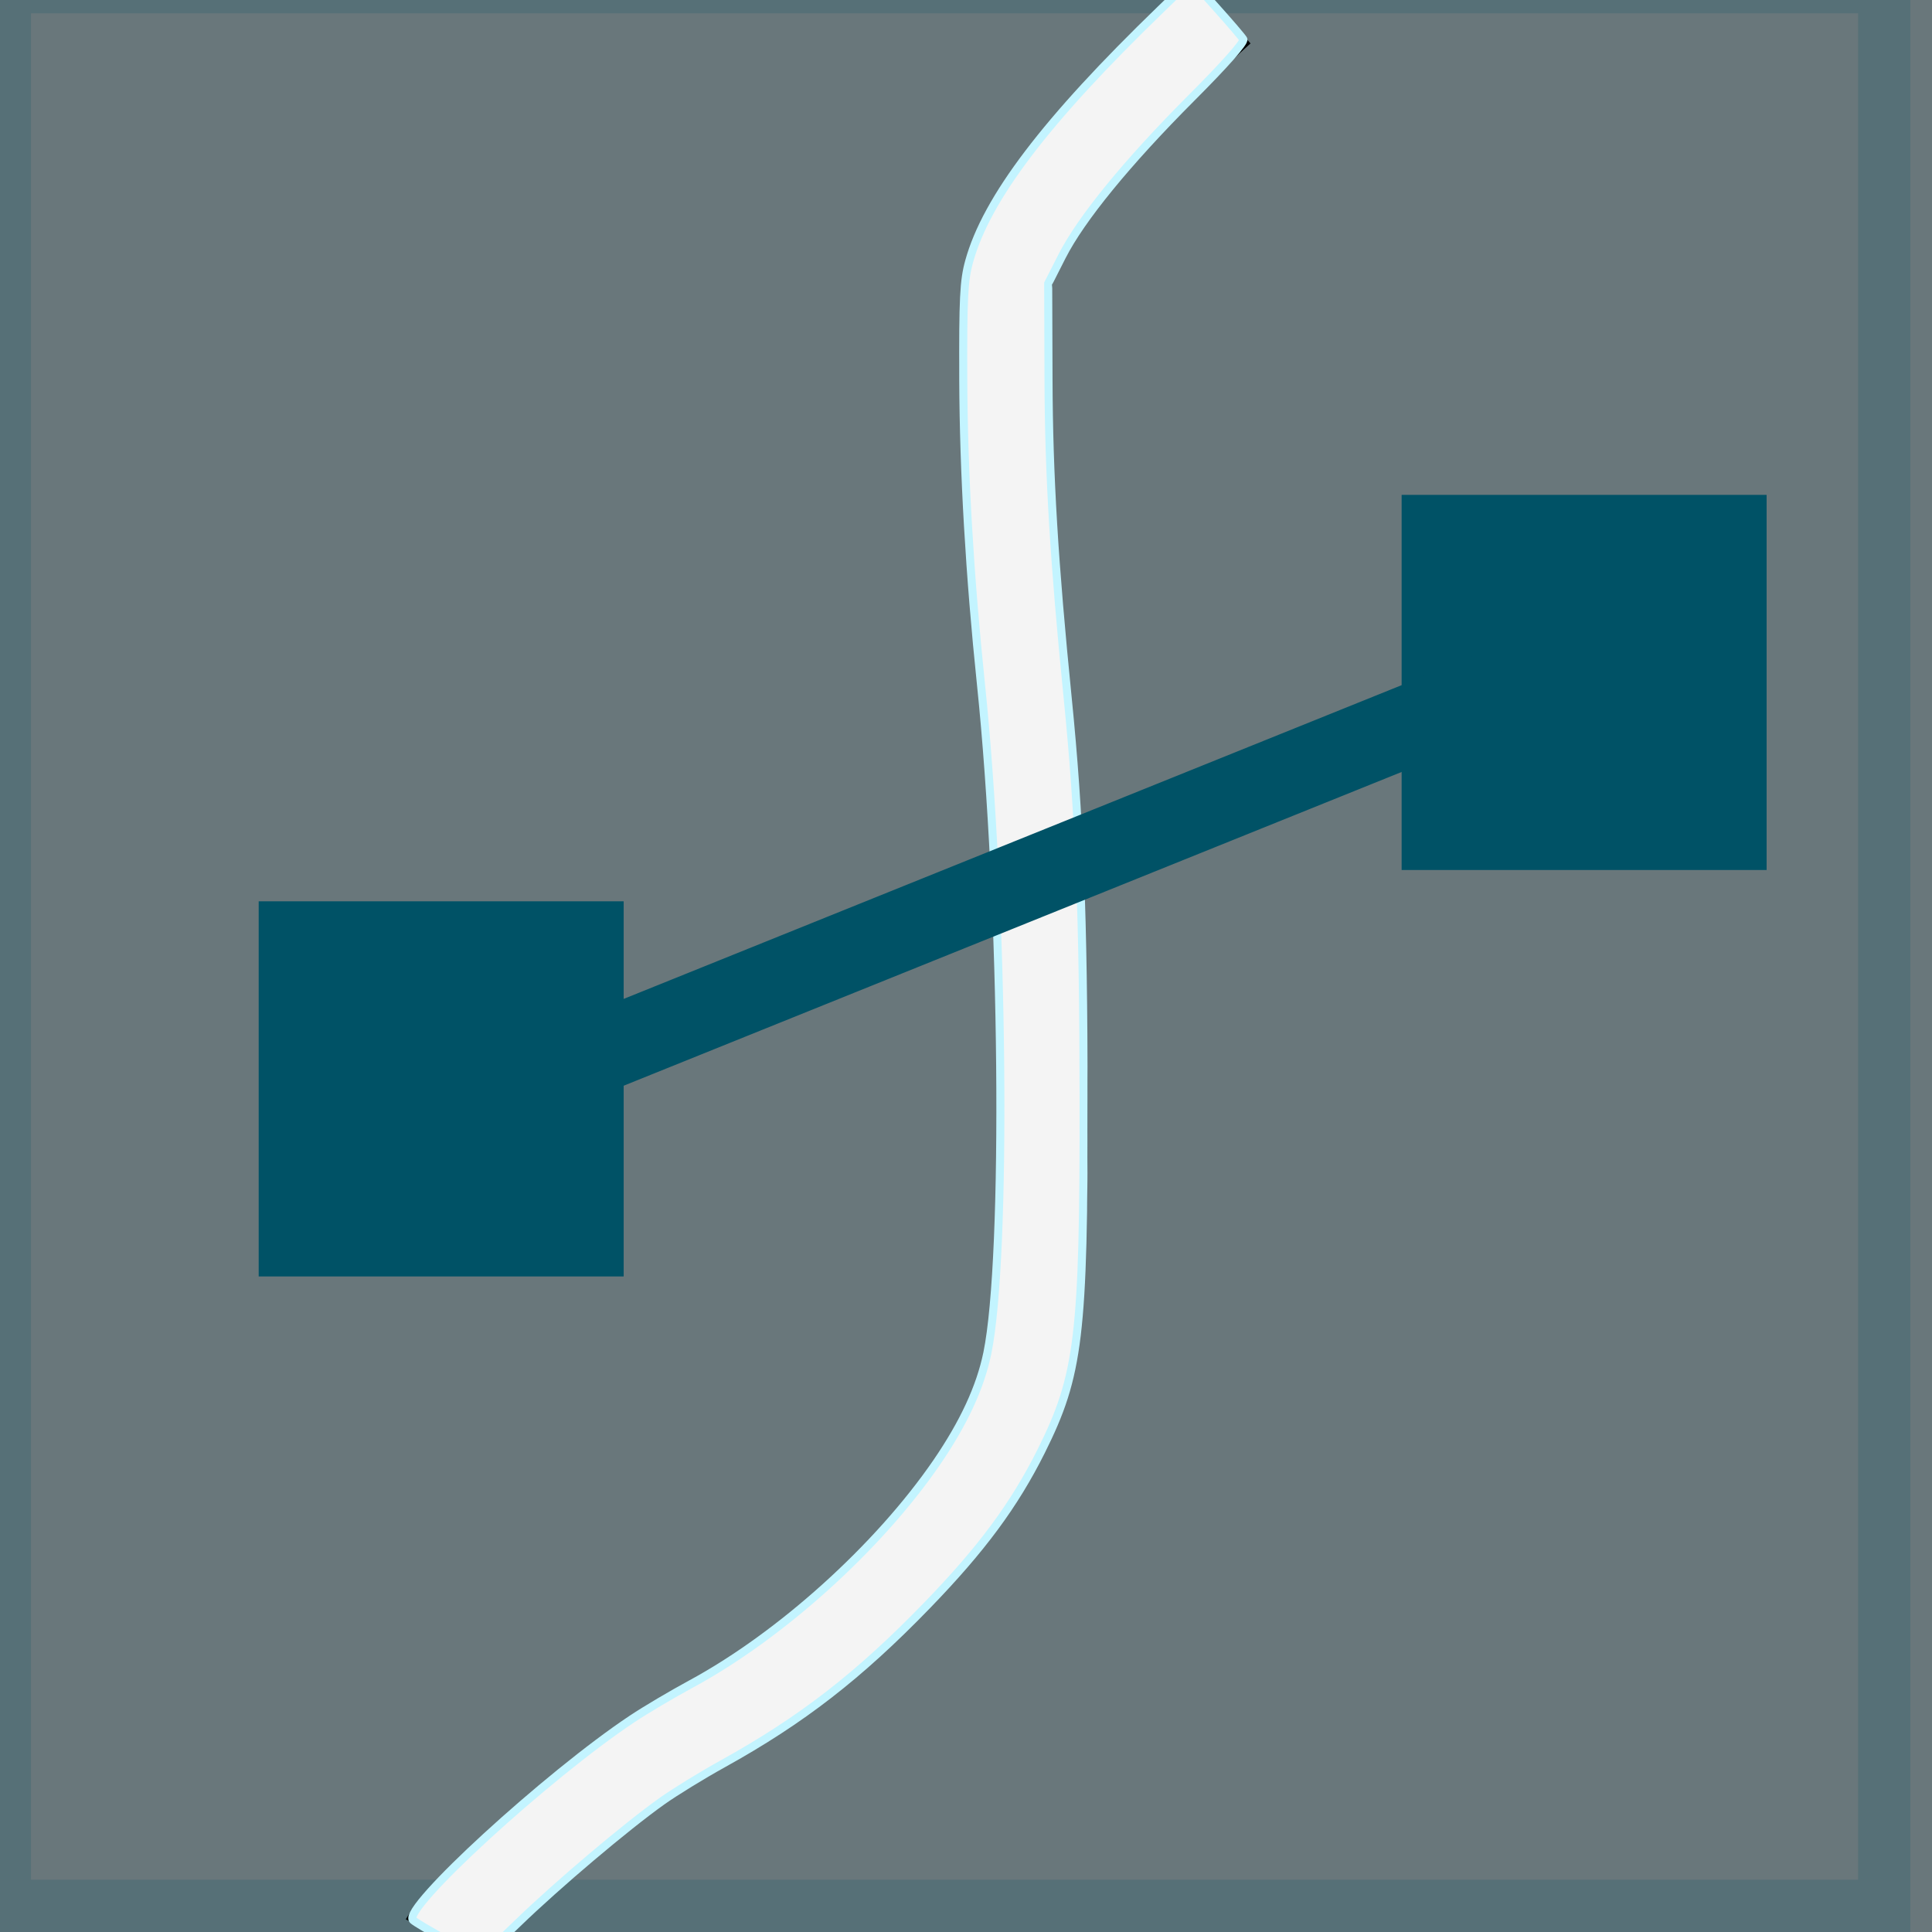 <?xml version="1.0" encoding="UTF-8" standalone="no"?>
<svg
   xmlns:osb="http://www.openswatchbook.org/uri/2009/osb"
   xmlns:dc="http://purl.org/dc/elements/1.1/"
   xmlns:cc="http://creativecommons.org/ns#"
   xmlns:rdf="http://www.w3.org/1999/02/22-rdf-syntax-ns#"
   xmlns:svg="http://www.w3.org/2000/svg"
   xmlns="http://www.w3.org/2000/svg"
   xmlns:sodipodi="http://sodipodi.sourceforge.net/DTD/sodipodi-0.dtd"
   xmlns:inkscape="http://www.inkscape.org/namespaces/inkscape"
   version="1.1"
   id="mdi-table-merge-cells"
   width="24"
   height="24"
   viewBox="0 0 24 24"
   sodipodi:docname="merger-mode-icon.svg"
   inkscape:version="0.92.5 (2060ec1f9f, 2020-04-08)">
  <rect x="0" y="0" width="24" height="24" fill="#808080" stroke="none"/>
  <defs
     id="defs7">
    <linearGradient
       id="linearGradient4579"
       osb:paint="solid">
      <stop
         style="stop-color:#006466;stop-opacity:1;"
         offset="0"
         id="stop4577" />
    </linearGradient>
  </defs>
  <sodipodi:namedview
     pagecolor="#ffffff"
     bordercolor="#666666"
     borderopacity="1"
     objecttolerance="10"
     gridtolerance="10"
     guidetolerance="10"
     inkscape:pageopacity="0"
     inkscape:pageshadow="2"
     inkscape:window-width="1920"
     inkscape:window-height="1029"
     id="namedview5"
     showgrid="false"
     inkscape:zoom="22.627417"
     inkscape:cx="9.5258176"
     inkscape:cy="11.132327"
     inkscape:window-x="0"
     inkscape:window-y="27"
     inkscape:window-maximized="1"
     inkscape:current-layer="mdi-table-merge-cells" />
  <rect
     style="fill:#005266;stroke:#005266;stroke-width:1.3;stroke-miterlimit:4;stroke-dasharray:none;stroke-opacity:0.176;fill-opacity:0.176"
     id="rect827"
     width="23.997"
     height="24.484"
     x="-0.265"
     y="-0.484" />
  <rect
     style="fill:#005266;fill-opacity:1;stroke:#005266;stroke-width:2.253;stroke-miterlimit:4;stroke-dasharray:none;stroke-opacity:1"
     id="rect4575-5-3"
     width="2.281"
     height="2.407"
     x="18.538"
     y="7.274" />
  <path
     style="fill:none;stroke:#000000;stroke-width:1.098px;stroke-linecap:butt;stroke-linejoin:miter;stroke-opacity:1"
     d="m 5.521,24.108 c 0.191,-0.345 2.15,-2.171 3.296,-2.714 1.146,-0.543 3.583,-2.615 3.965,-4.441 0.382,-1.826 0.048,-7.598 0,-7.845 -0.048,-0.247 -0.478,-4.589 -0.239,-5.723 0.239,-1.135 2.627,-3.256 2.627,-3.256"
     id="path823"
     inkscape:connector-curvature="0" />
  <path
     style="fill:#f4f4f4;stroke:#c3f4ff;stroke-width:0.1;stroke-miterlimit:4;stroke-dasharray:none;stroke-opacity:1;fill-opacity:1"
     d="M 5.563,24.108 C 5.349,23.992 5.154,23.876 5.129,23.851 4.99,23.712 6.799,22.053 7.854,21.352 c 0.168,-0.112 0.495,-0.305 0.726,-0.43 1.115,-0.602 2.332,-1.7 3.056,-2.755 0.336,-0.491 0.541,-0.933 0.629,-1.357 0.247,-1.199 0.205,-5.575 -0.079,-8.309 C 12.045,7.148 11.971,5.871 11.966,4.723 c -0.004,-1.014 0.007,-1.236 0.073,-1.475 0.216,-0.782 0.953,-1.752 2.381,-3.133 l 0.378,-0.366 0.308,0.343 c 0.17,0.189 0.322,0.367 0.339,0.396 0.019,0.032 -0.231,0.315 -0.645,0.729 -0.798,0.8 -1.371,1.501 -1.608,1.968 l -0.171,0.337 0.004,1.197 c 0.004,1.186 0.07,2.275 0.239,3.959 0.145,1.444 0.195,2.707 0.197,4.972 0.003,2.946 -0.056,3.432 -0.526,4.375 -0.334,0.668 -0.739,1.216 -1.416,1.915 -0.848,0.876 -1.559,1.427 -2.541,1.971 -0.255,0.141 -0.593,0.349 -0.751,0.461 -0.452,0.321 -1.306,1.044 -1.794,1.517 -0.245,0.238 -0.454,0.432 -0.464,0.432 -0.01,-5.48e-4 -0.193,-0.097 -0.406,-0.213 z"
     id="path825"
     inkscape:connector-curvature="0" />
  <path
     style="fill:#005266;stroke:#005266;stroke-width:1px;stroke-linecap:butt;stroke-linejoin:miter;stroke-opacity:1;fill-opacity:1"
     d="M 5.657,13.791 19.136,8.355"
     id="path829"
     inkscape:connector-curvature="0" />
  <rect
     style="fill:#005266;fill-opacity:1;stroke:#005266;stroke-width:2.253;stroke-miterlimit:4;stroke-dasharray:none;stroke-opacity:1"
     id="rect4575-5-3-3"
     width="2.281"
     height="2.407"
     x="4.34"
     y="12.323" />
</svg>
